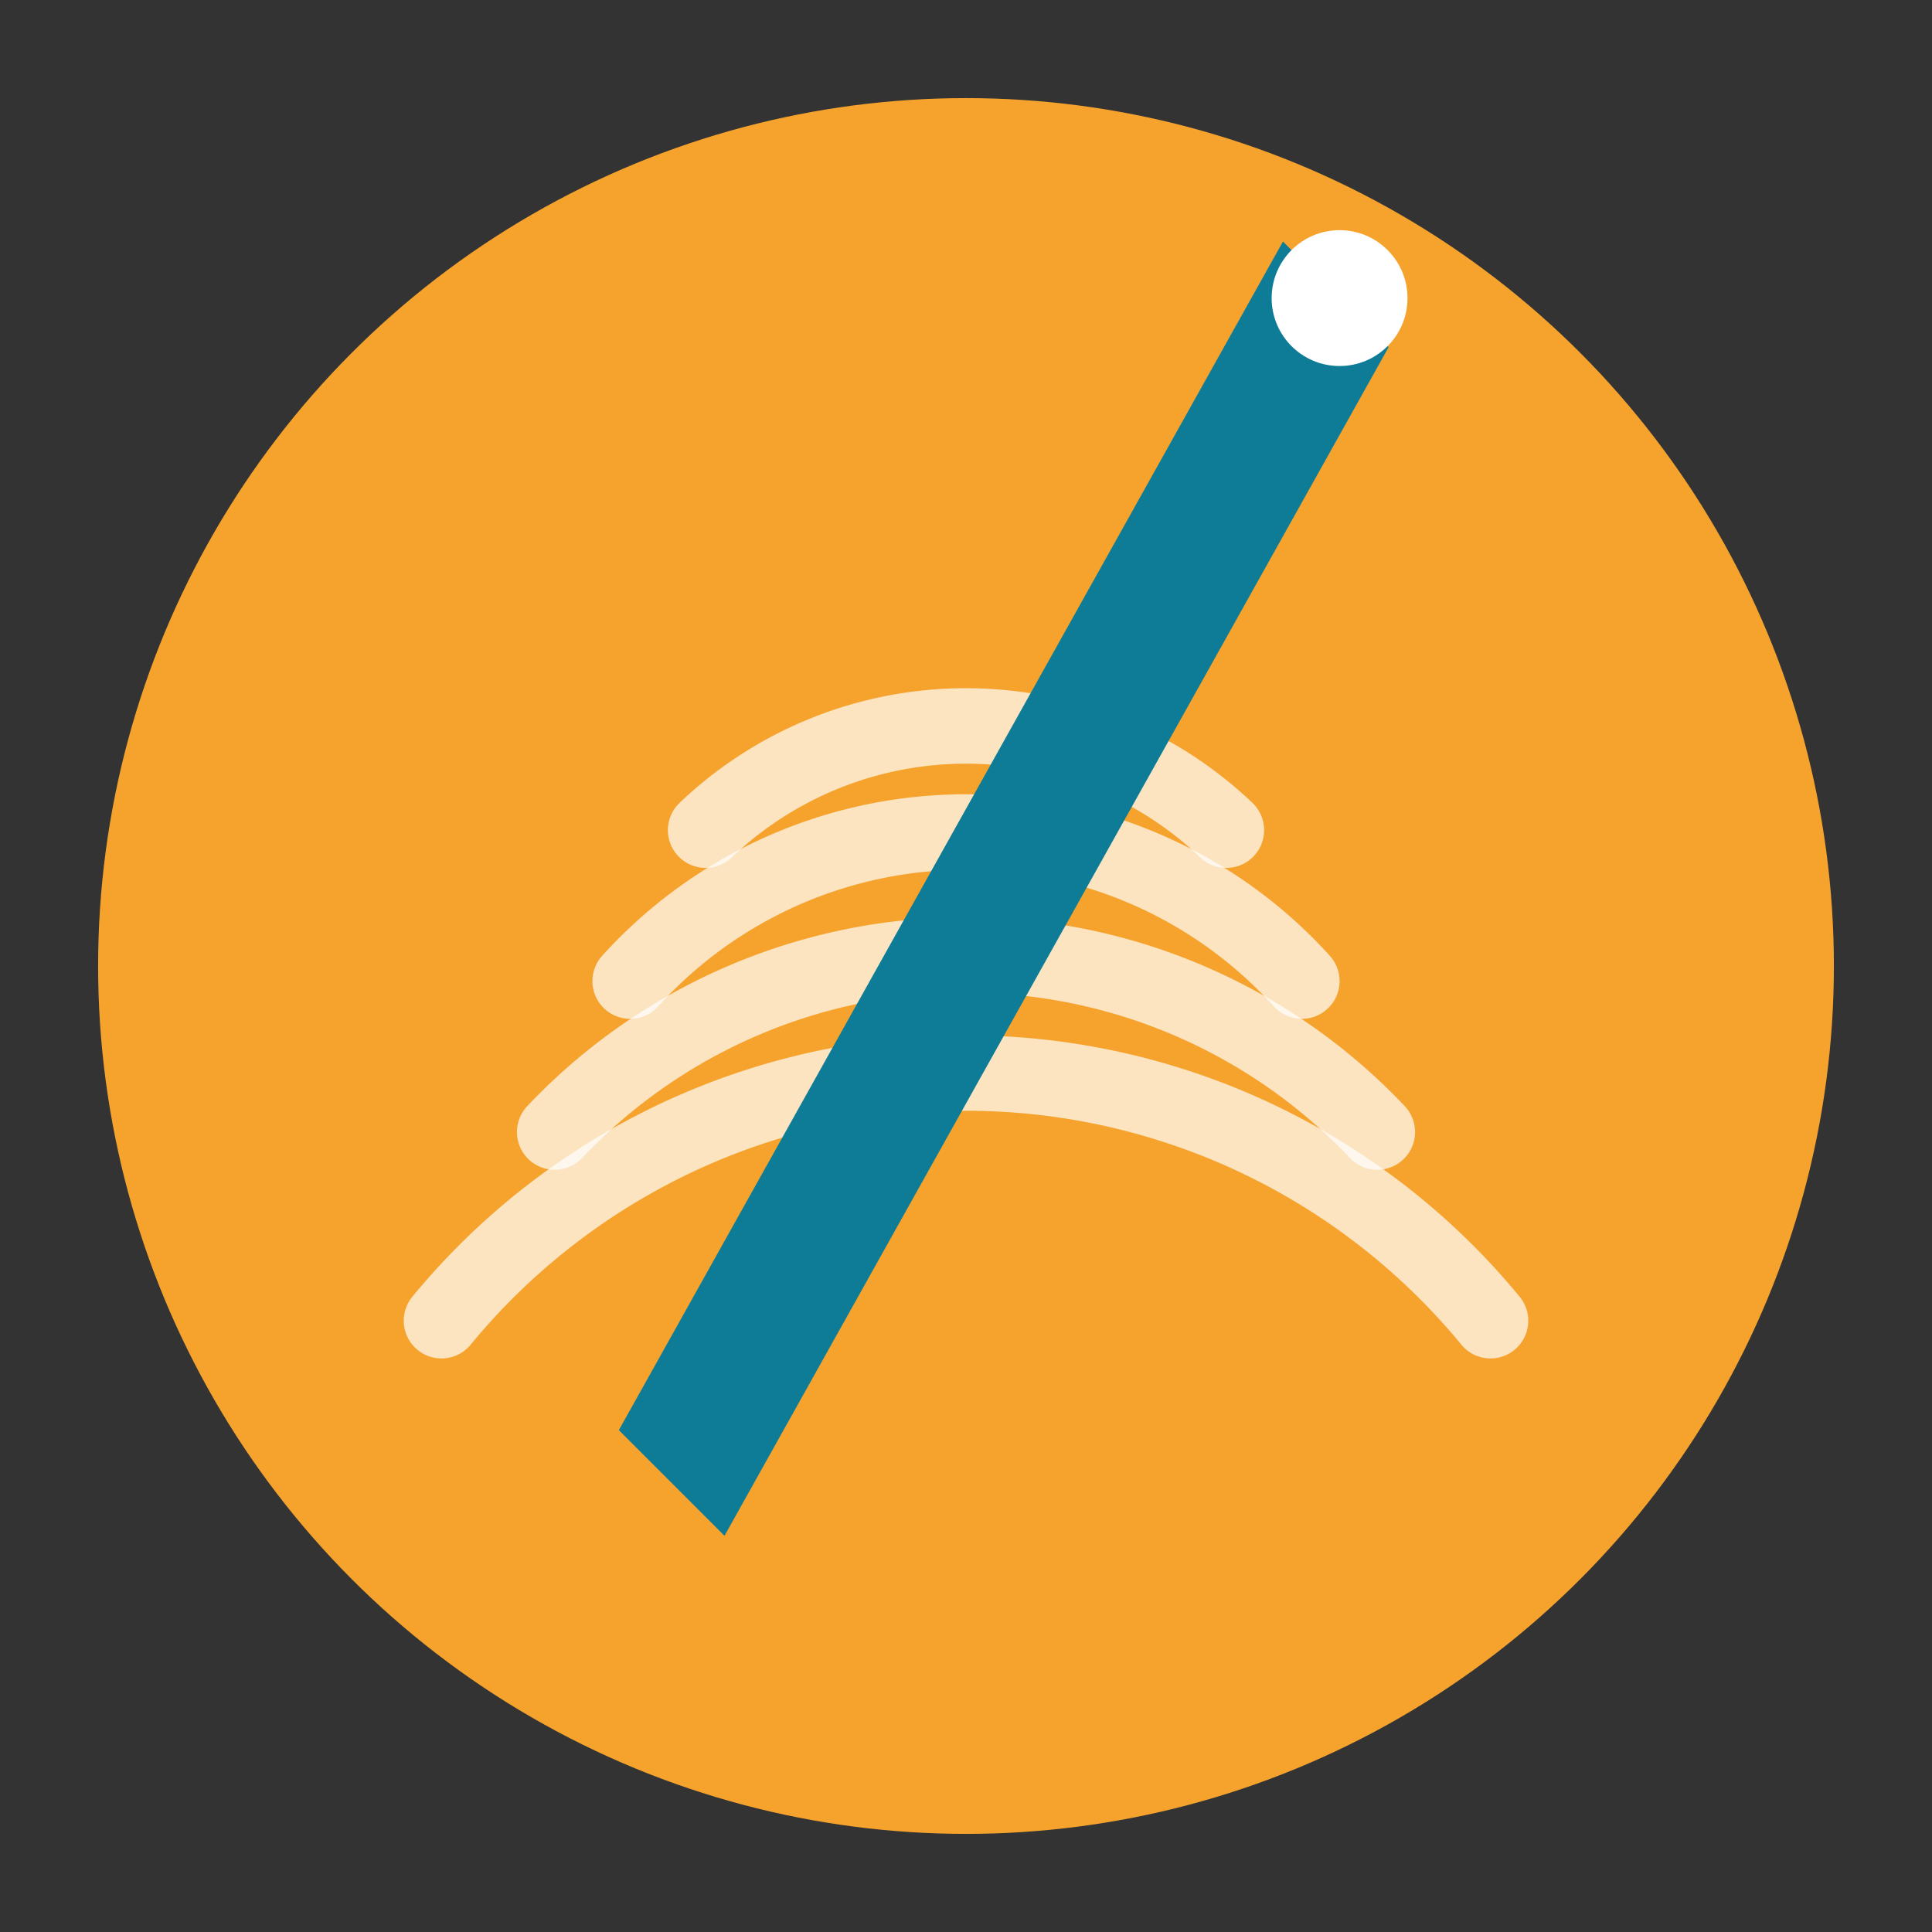 <?xml version="1.0" encoding="UTF-8" standalone="no"?>
<svg width="512" height="512" viewBox="0 0 512 512" xmlns="http://www.w3.org/2000/svg">
  <rect x="0" y="0" width="512" height="512" fill="#333333" stroke="none"/>
  <title>Needle Semantic Search Logo</title>
  <defs>
    <style>
      .haystack { fill: #F6A32E; }
      .needle { fill: #0E7C97; }
      .swirl { fill: none; stroke: #fff; stroke-width: 20; stroke-linecap: round; opacity: 0.7; }
    </style>
  </defs>
  <circle class="haystack" cx="256" cy="256" r="230"/>
  <path class="swirl" d="M117 350 A180 180 0 0 1 395 350"/>
  <path class="swirl" d="M147 300 A150 150 0 0 1 365 300"/>
  <path class="swirl" d="M167 260 A120 120 0 0 1 345 260"/>
  <path class="swirl" d="M187 220 A100 100 0 0 1 325 220"/>
  <path class="needle" d="M340 64 L368 92 L192 407 L164 379 Z"/>
  <circle cx="355" cy="79" r="18" fill="#ffffff"/>
</svg>
